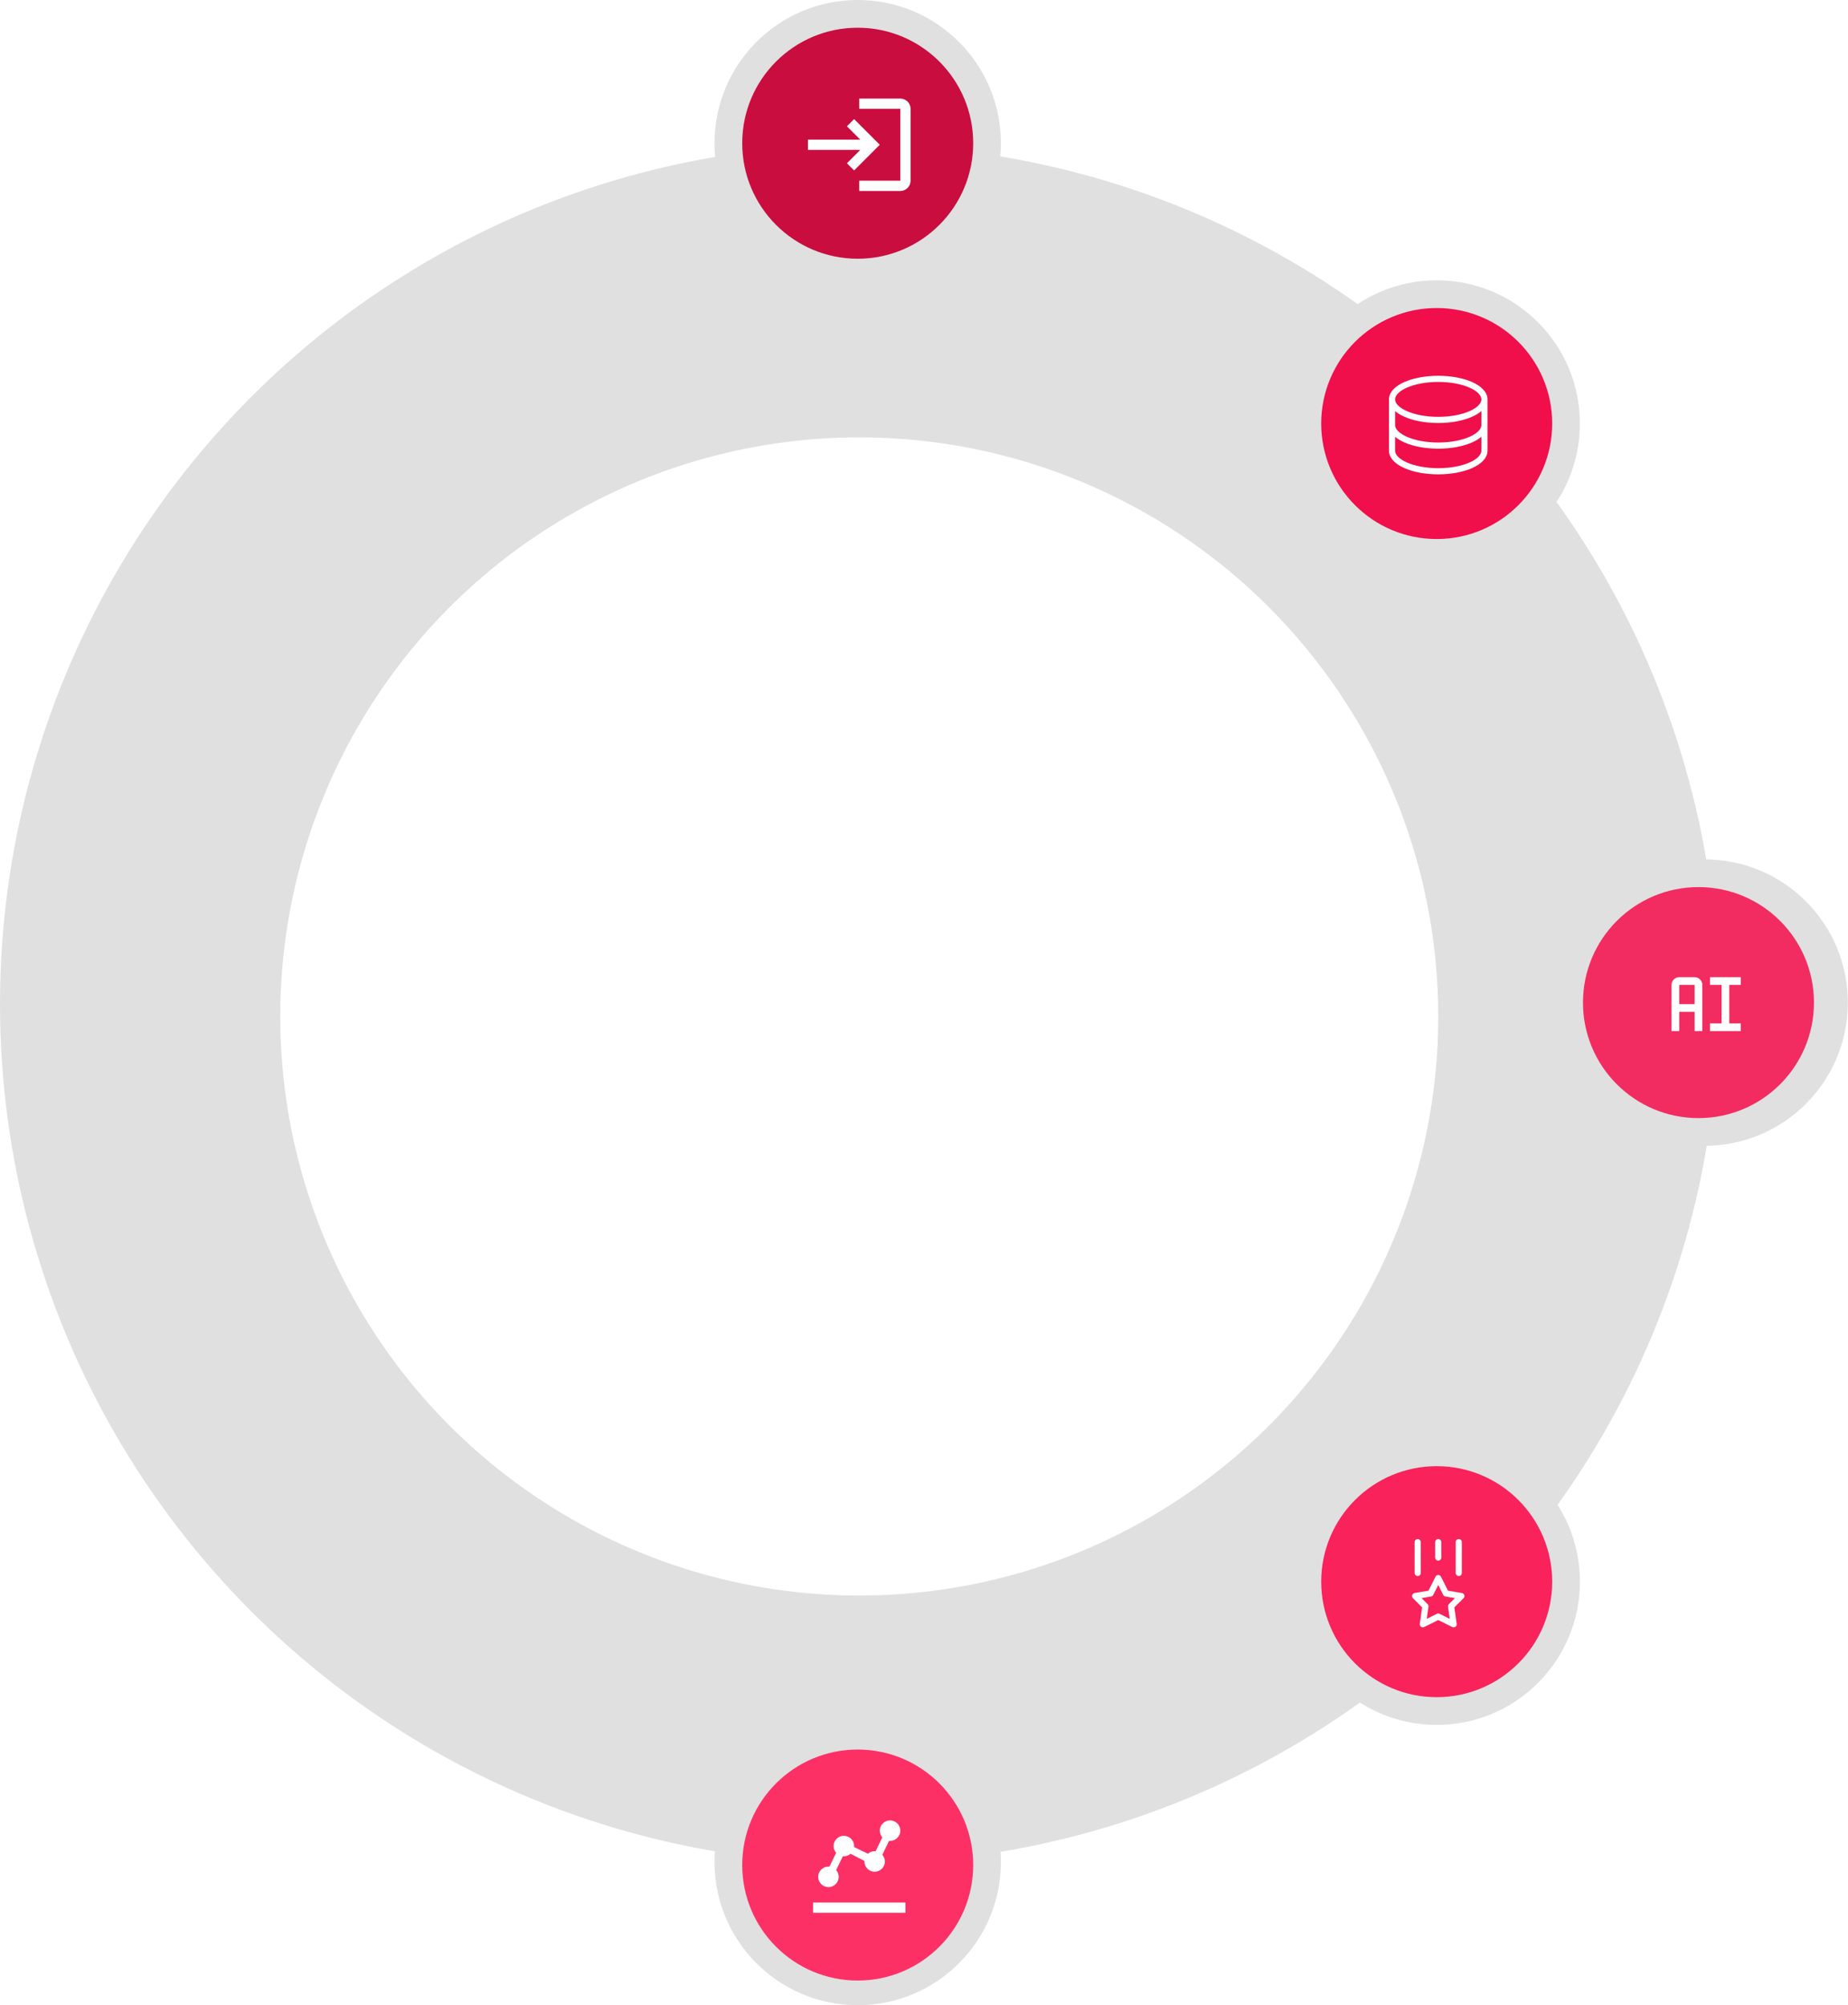 <svg width="530" height="575" viewBox="0 0 530 575" fill="none" xmlns="http://www.w3.org/2000/svg">
<circle cx="245.987" cy="41.071" r="41.071" fill="#E0E0E0"/>
<circle cx="412.039" cy="121.448" r="41.071" fill="#E0E0E0"/>
<circle cx="488.882" cy="287.5" r="41.071" fill="#E0E0E0"/>
<circle cx="412.039" cy="453.552" r="41.071" fill="#E0E0E0"/>
<circle cx="245.987" cy="533.929" r="41.071" fill="#E0E0E0"/>
<circle cx="246.429" cy="287.942" r="246.429" fill="#E0E0E0"/>
<g filter="url(#filter0_d_21_26)">
<circle cx="246.429" cy="287.942" r="166.052" fill="white"/>
</g>
<circle cx="245.987" cy="41.071" r="33.122" fill="#C90D3F"/>
<circle cx="412.039" cy="121.448" r="33.122" fill="#F00F4B"/>
<circle cx="487.116" cy="287.5" r="33.122" fill="#F22C60"/>
<circle cx="245.987" cy="534.812" r="33.122" fill="#FD3066"/>
<circle cx="412.039" cy="453.552" r="33.122" fill="#F9225B"/>
<path d="M244.956 34.153L242.896 36.214L246.723 40.041H231.708V42.985H246.723L242.896 46.812L244.956 48.873L252.317 41.513L244.956 34.153ZM258.205 51.818H246.429V54.762H258.205C259.825 54.762 261.15 53.437 261.15 51.818V31.208C261.15 29.589 259.825 28.264 258.205 28.264H246.429V31.208H258.205V51.818Z" fill="white"/>
<path d="M425.73 114.529C425.73 117.782 419.797 120.417 412.481 120.417C405.164 120.417 399.232 117.782 399.232 114.529M425.73 114.529C425.73 111.276 419.797 108.641 412.481 108.641C405.164 108.641 399.232 111.276 399.232 114.529M425.73 114.529V121.889M399.232 114.529V121.889M425.73 121.889C425.73 125.143 419.797 127.778 412.481 127.778C405.164 127.778 399.232 125.143 399.232 121.889M425.73 121.889V129.25C425.73 132.503 419.797 135.138 412.481 135.138C405.164 135.138 399.232 132.503 399.232 129.25V121.889" stroke="white" stroke-width="1.767" stroke-linecap="round" stroke-linejoin="round"/>
<path d="M490.428 282.421H493.74V293.462H490.428V295.67H499.261V293.462H495.949V282.421H499.261V280.213H490.428V282.421ZM486.012 280.213H481.596C480.378 280.213 479.387 281.203 479.387 282.421V295.67H481.596V290.15H486.012V295.67H488.22V282.421C488.22 281.203 487.23 280.213 486.012 280.213ZM481.596 287.942V282.421H486.012V287.942H481.596Z" fill="white"/>
<path d="M412.481 442.217V446.634M406.592 442.217V451.05M418.369 442.217V451.05M412.481 463.563L408.064 465.771L408.801 460.618L405.856 457.674L410.273 456.938L412.481 452.522L414.689 456.938L419.105 457.674L416.161 460.618L416.897 465.771L412.481 463.563Z" stroke="white" stroke-width="1.767" stroke-linecap="round" stroke-linejoin="round"/>
<path d="M233.18 545.558H259.677V548.502H233.18V545.558ZM237.596 541.142C239.215 541.142 240.54 539.817 240.54 538.198C240.54 537.462 240.246 536.726 239.804 536.284L241.718 532.309H242.012C242.748 532.309 243.484 532.015 243.926 531.573L247.901 533.634V533.781C247.901 535.401 249.226 536.726 250.845 536.726C252.464 536.726 253.789 535.401 253.789 533.781C253.789 533.045 253.495 532.457 253.053 531.868L254.967 527.893H255.261C256.88 527.893 258.205 526.568 258.205 524.949C258.205 523.33 256.88 522.005 255.261 522.005C253.642 522.005 252.317 523.33 252.317 524.949C252.317 525.685 252.611 526.421 253.053 526.863L251.139 530.837H250.845C250.109 530.837 249.373 531.132 248.931 531.573L244.956 529.66V529.365C244.956 527.746 243.632 526.421 242.012 526.421C240.393 526.421 239.068 527.746 239.068 529.365C239.068 530.101 239.362 530.837 239.804 531.279L237.89 535.253H237.596C235.977 535.253 234.652 536.578 234.652 538.198C234.652 539.817 235.977 541.142 237.596 541.142Z" fill="white"/>
<defs>
<filter id="filter0_d_21_26" x="62.711" y="107.757" width="367.435" height="367.435" filterUnits="userSpaceOnUse" color-interpolation-filters="sRGB">
<feFlood flood-opacity="0" result="BackgroundImageFix"/>
<feColorMatrix in="SourceAlpha" type="matrix" values="0 0 0 0 0 0 0 0 0 0 0 0 0 0 0 0 0 0 127 0" result="hardAlpha"/>
<feOffset dy="3.533"/>
<feGaussianBlur stdDeviation="8.833"/>
<feComposite in2="hardAlpha" operator="out"/>
<feColorMatrix type="matrix" values="0 0 0 0 0 0 0 0 0 0 0 0 0 0 0 0 0 0 0.25 0"/>
<feBlend mode="normal" in2="BackgroundImageFix" result="effect1_dropShadow_21_26"/>
<feBlend mode="normal" in="SourceGraphic" in2="effect1_dropShadow_21_26" result="shape"/>
</filter>
</defs>
</svg>
